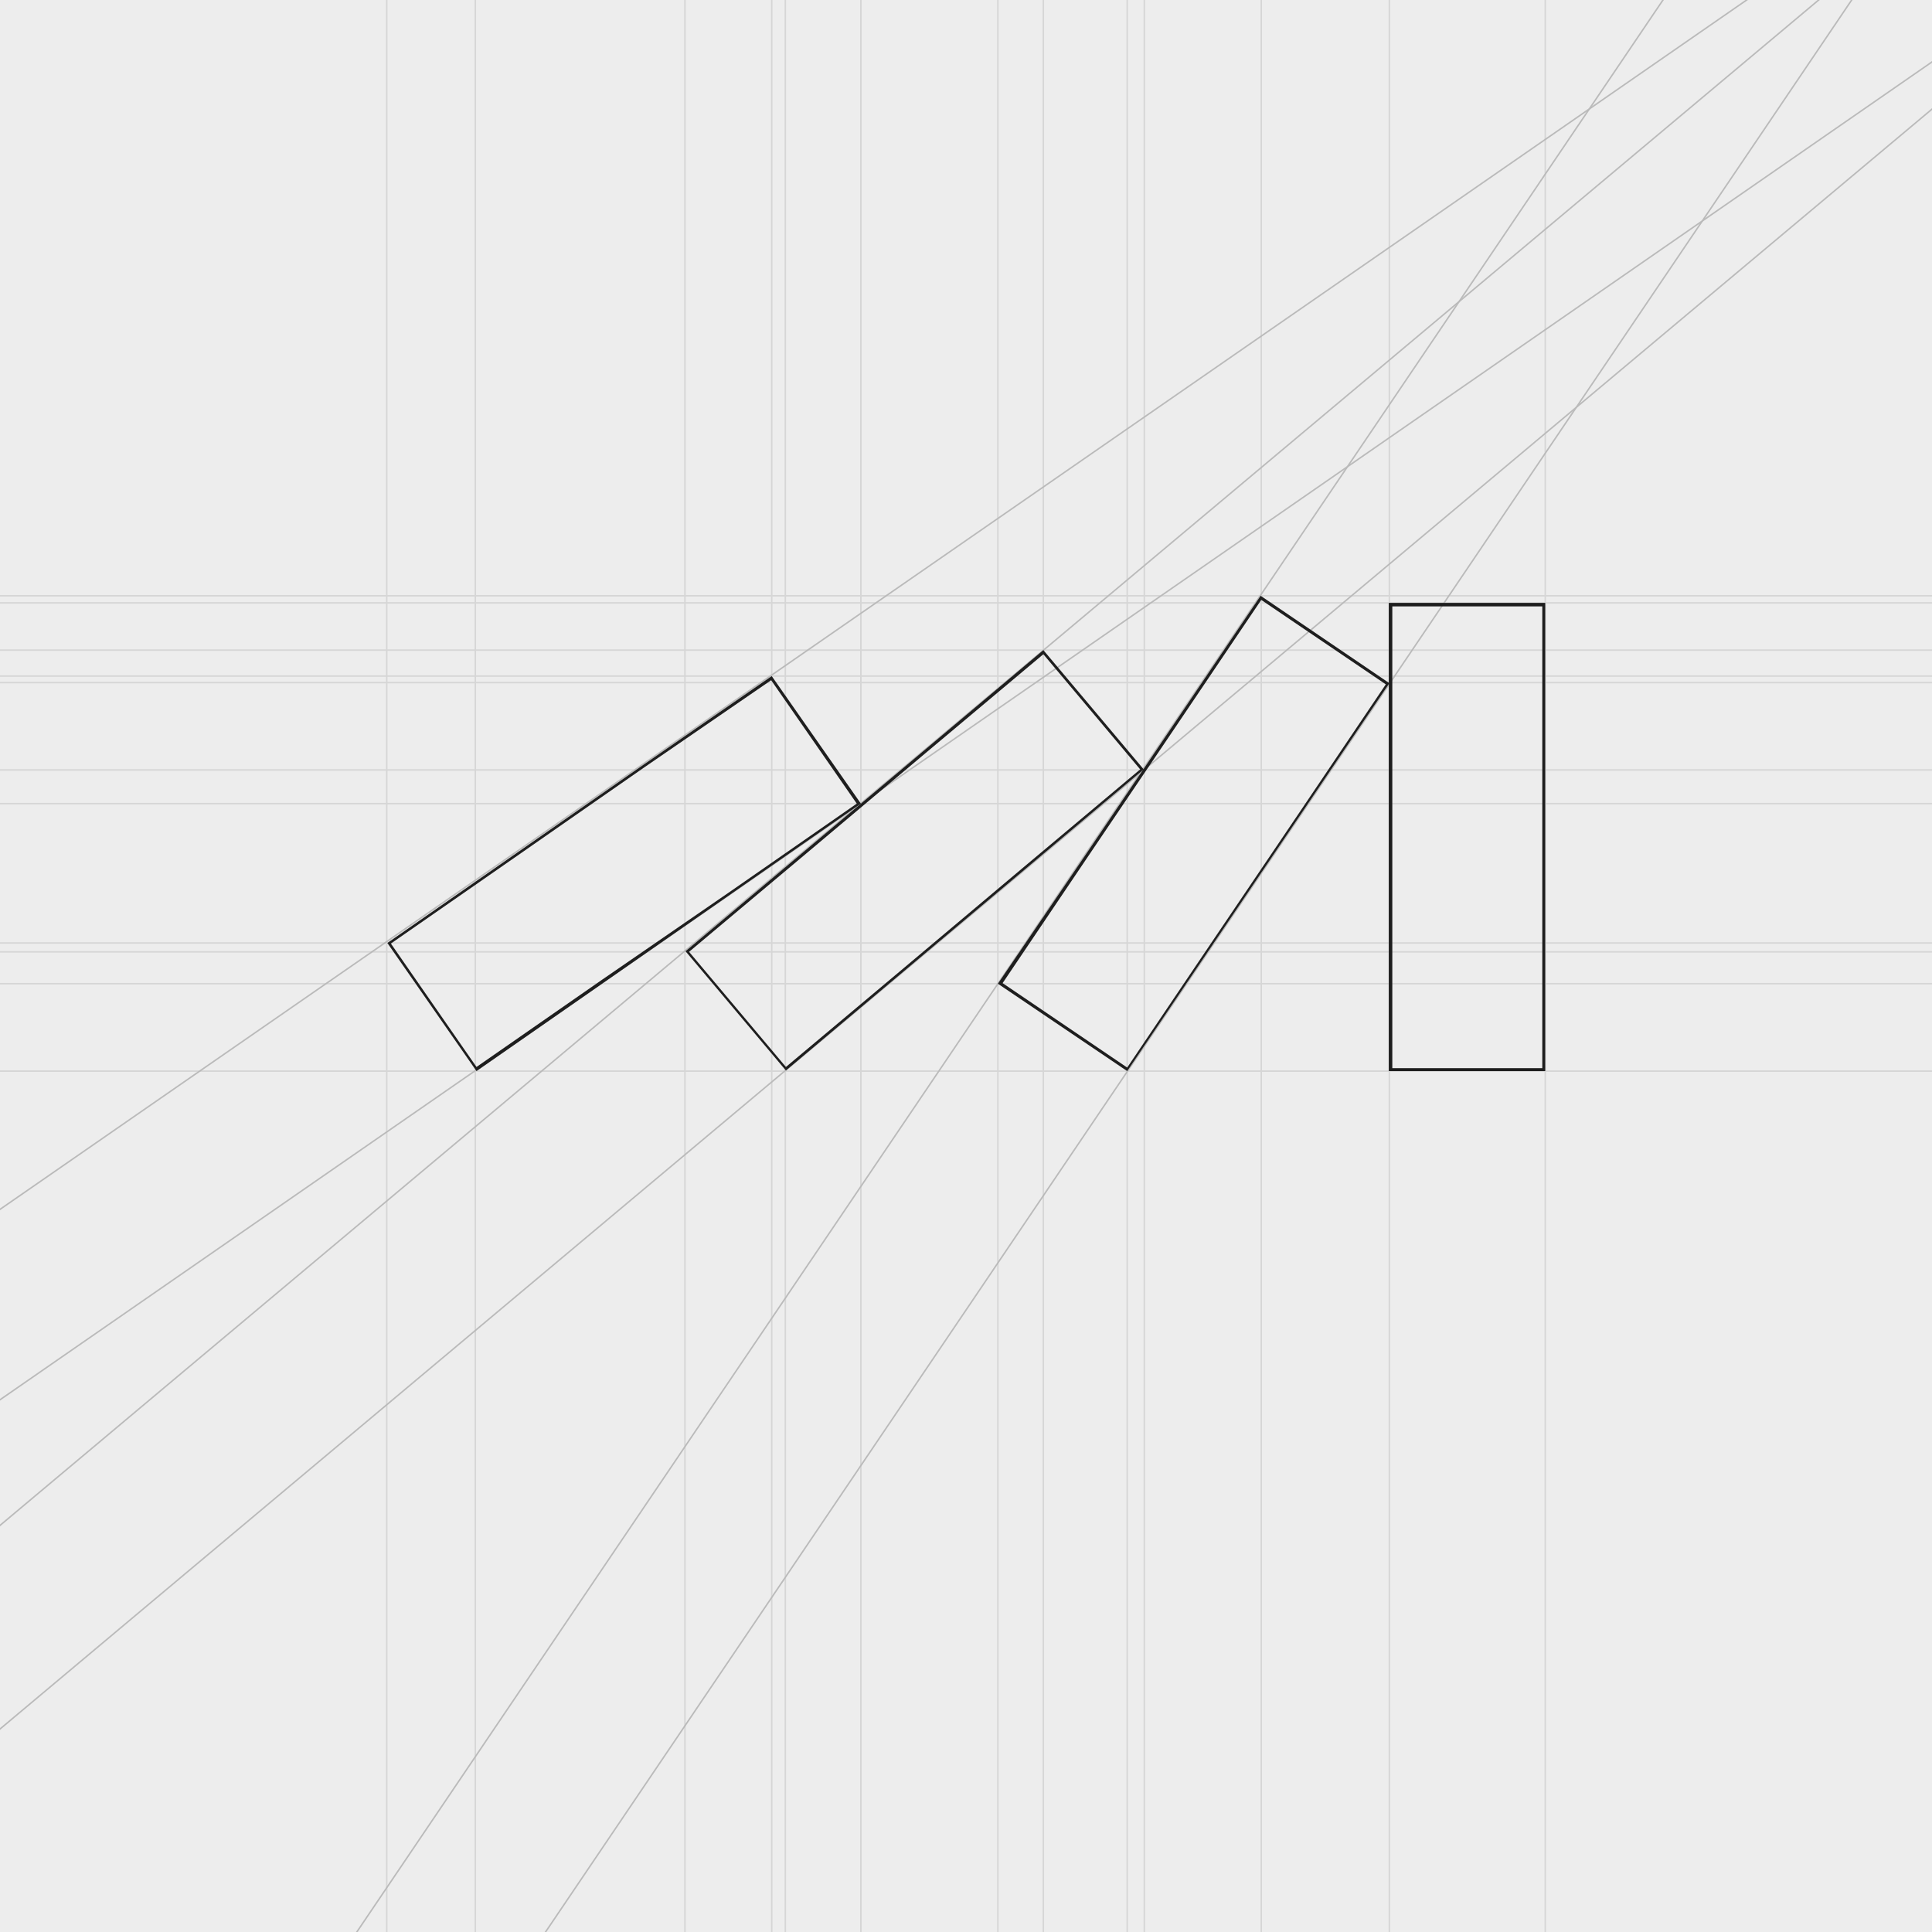 <?xml version="1.0" encoding="utf-8"?>
<!-- Generator: Adobe Illustrator 21.0.0, SVG Export Plug-In . SVG Version: 6.00 Build 0)  -->
<svg version="1.1" id="Layer_1" xmlns="http://www.w3.org/2000/svg" xmlns:xlink="http://www.w3.org/1999/xlink" x="0px" y="0px"
	 viewBox="0 0 327.2 327.2" style="enable-background:new 0 0 327.2 327.2;" xml:space="preserve">
<style type="text/css">
	.st0{fill:#EDEDED;}
	.st1{fill:none;stroke:#D6D6D6;stroke-width:0.252;stroke-miterlimit:10;}
	.st2{fill:none;stroke:#BABABA;stroke-width:0.252;stroke-miterlimit:10;}
	.st3{fill:#1E1E1E;}
</style>
<rect class="st0" width="327.2" height="327.2"/>
<g>
	<line class="st1" x1="-3" y1="102.1" x2="330.2" y2="102.1"/>
	<line class="st1" x1="-3" y1="115.6" x2="330.2" y2="115.6"/>
	<line class="st1" x1="-3" y1="114.5" x2="330.2" y2="114.5"/>
	<line class="st1" x1="-3" y1="136.1" x2="330.2" y2="136.1"/>
	<line class="st1" x1="-3" y1="181.4" x2="330.2" y2="181.4"/>
	<line class="st1" x1="-3" y1="166.6" x2="330.2" y2="166.6"/>
	<line class="st1" x1="-3" y1="161.2" x2="330.2" y2="161.2"/>
	<line class="st1" x1="-4.4" y1="159.7" x2="328.8" y2="159.7"/>
	<line class="st1" x1="-3" y1="130.4" x2="330.2" y2="130.4"/>
	<line class="st1" x1="-3" y1="110.1" x2="330.2" y2="110.1"/>
	<line class="st1" x1="-3" y1="100.9" x2="330.2" y2="100.9"/>
	<line class="st1" x1="65.5" y1="330.2" x2="65.5" y2="-3"/>
	<line class="st1" x1="145.8" y1="330.2" x2="145.8" y2="-3"/>
	<line class="st1" x1="169" y1="330.2" x2="169" y2="-3"/>
	<line class="st1" x1="193.8" y1="330.2" x2="193.8" y2="-3"/>
	<line class="st1" x1="190.9" y1="330.2" x2="190.9" y2="-3"/>
	<line class="st1" x1="133" y1="330.2" x2="133" y2="-3"/>
	<line class="st1" x1="176.7" y1="330.2" x2="176.7" y2="-3"/>
	<line class="st1" x1="213.6" y1="330.2" x2="213.6" y2="-3"/>
	<line class="st1" x1="261.7" y1="330.2" x2="261.7" y2="-3"/>
	<line class="st1" x1="235.3" y1="330.2" x2="235.3" y2="-3"/>
	<line class="st1" x1="116" y1="330.2" x2="116" y2="-3"/>
	<line class="st1" x1="130.7" y1="330.2" x2="130.7" y2="-3"/>
	<line class="st1" x1="80.5" y1="330.2" x2="80.5" y2="-3"/>
	<line class="st2" x1="-2" y1="206.2" x2="298.7" y2="-2"/>
	<line class="st2" x1="-2.8" y1="239" x2="329.2" y2="9.1"/>
	<line class="st2" x1="-2.1" y1="260.1" x2="314.8" y2="-5.7"/>
	<line class="st2" x1="-2" y1="294.5" x2="329.2" y2="16.8"/>
	<line class="st2" x1="55.9" y1="333.9" x2="298" y2="-24.2"/>
	<line class="st2" x1="76.3" y1="351" x2="318.4" y2="-7.1"/>
</g>
<path class="st3" d="M261.2,102.6v25.9V155v25.9h-25.4V155v-26.4v-25.9H261.2z M261.7,102.1h-26.5v26.5V155v26.4h26.5V155v-26.4
	V102.1z"/>
<path class="st3" d="M213.6,101.6l21.1,14.3l-14.5,21.5l-14.8,21.9l-14.5,21.5l-21.1-14.3l14.5-21.5l14.8-21.9L213.6,101.6z
	 M213.5,100.9l-14.8,21.9l-14.8,21.9L169,166.6l21.9,14.8l14.8-21.9l14.8-21.9l14.8-21.9L213.5,100.9z"/>
<path class="st3" d="M176.7,110.8l16.4,19.5L173.2,147L153,164l-19.9,16.7l-16.4-19.5l19.9-16.7l20.2-17L176.7,110.8z M176.7,110.1
	l-20.2,17l-20.2,17l-20.2,17l17,20.2l20.2-17l20.2-17l20.2-17L176.7,110.1z"/>
<path class="st3" d="M130.6,115.2l14.5,20.9l-21.3,14.8L102,165.9l-21.3,14.8l-14.5-20.9L87.5,145l21.7-15.1L130.6,115.2z
	 M130.7,114.5L109,129.5l-21.7,15.1l-21.7,15.1l15.1,21.7l21.7-15.1l21.7-15.1l21.7-15.1L130.7,114.5z"/>
</svg>
